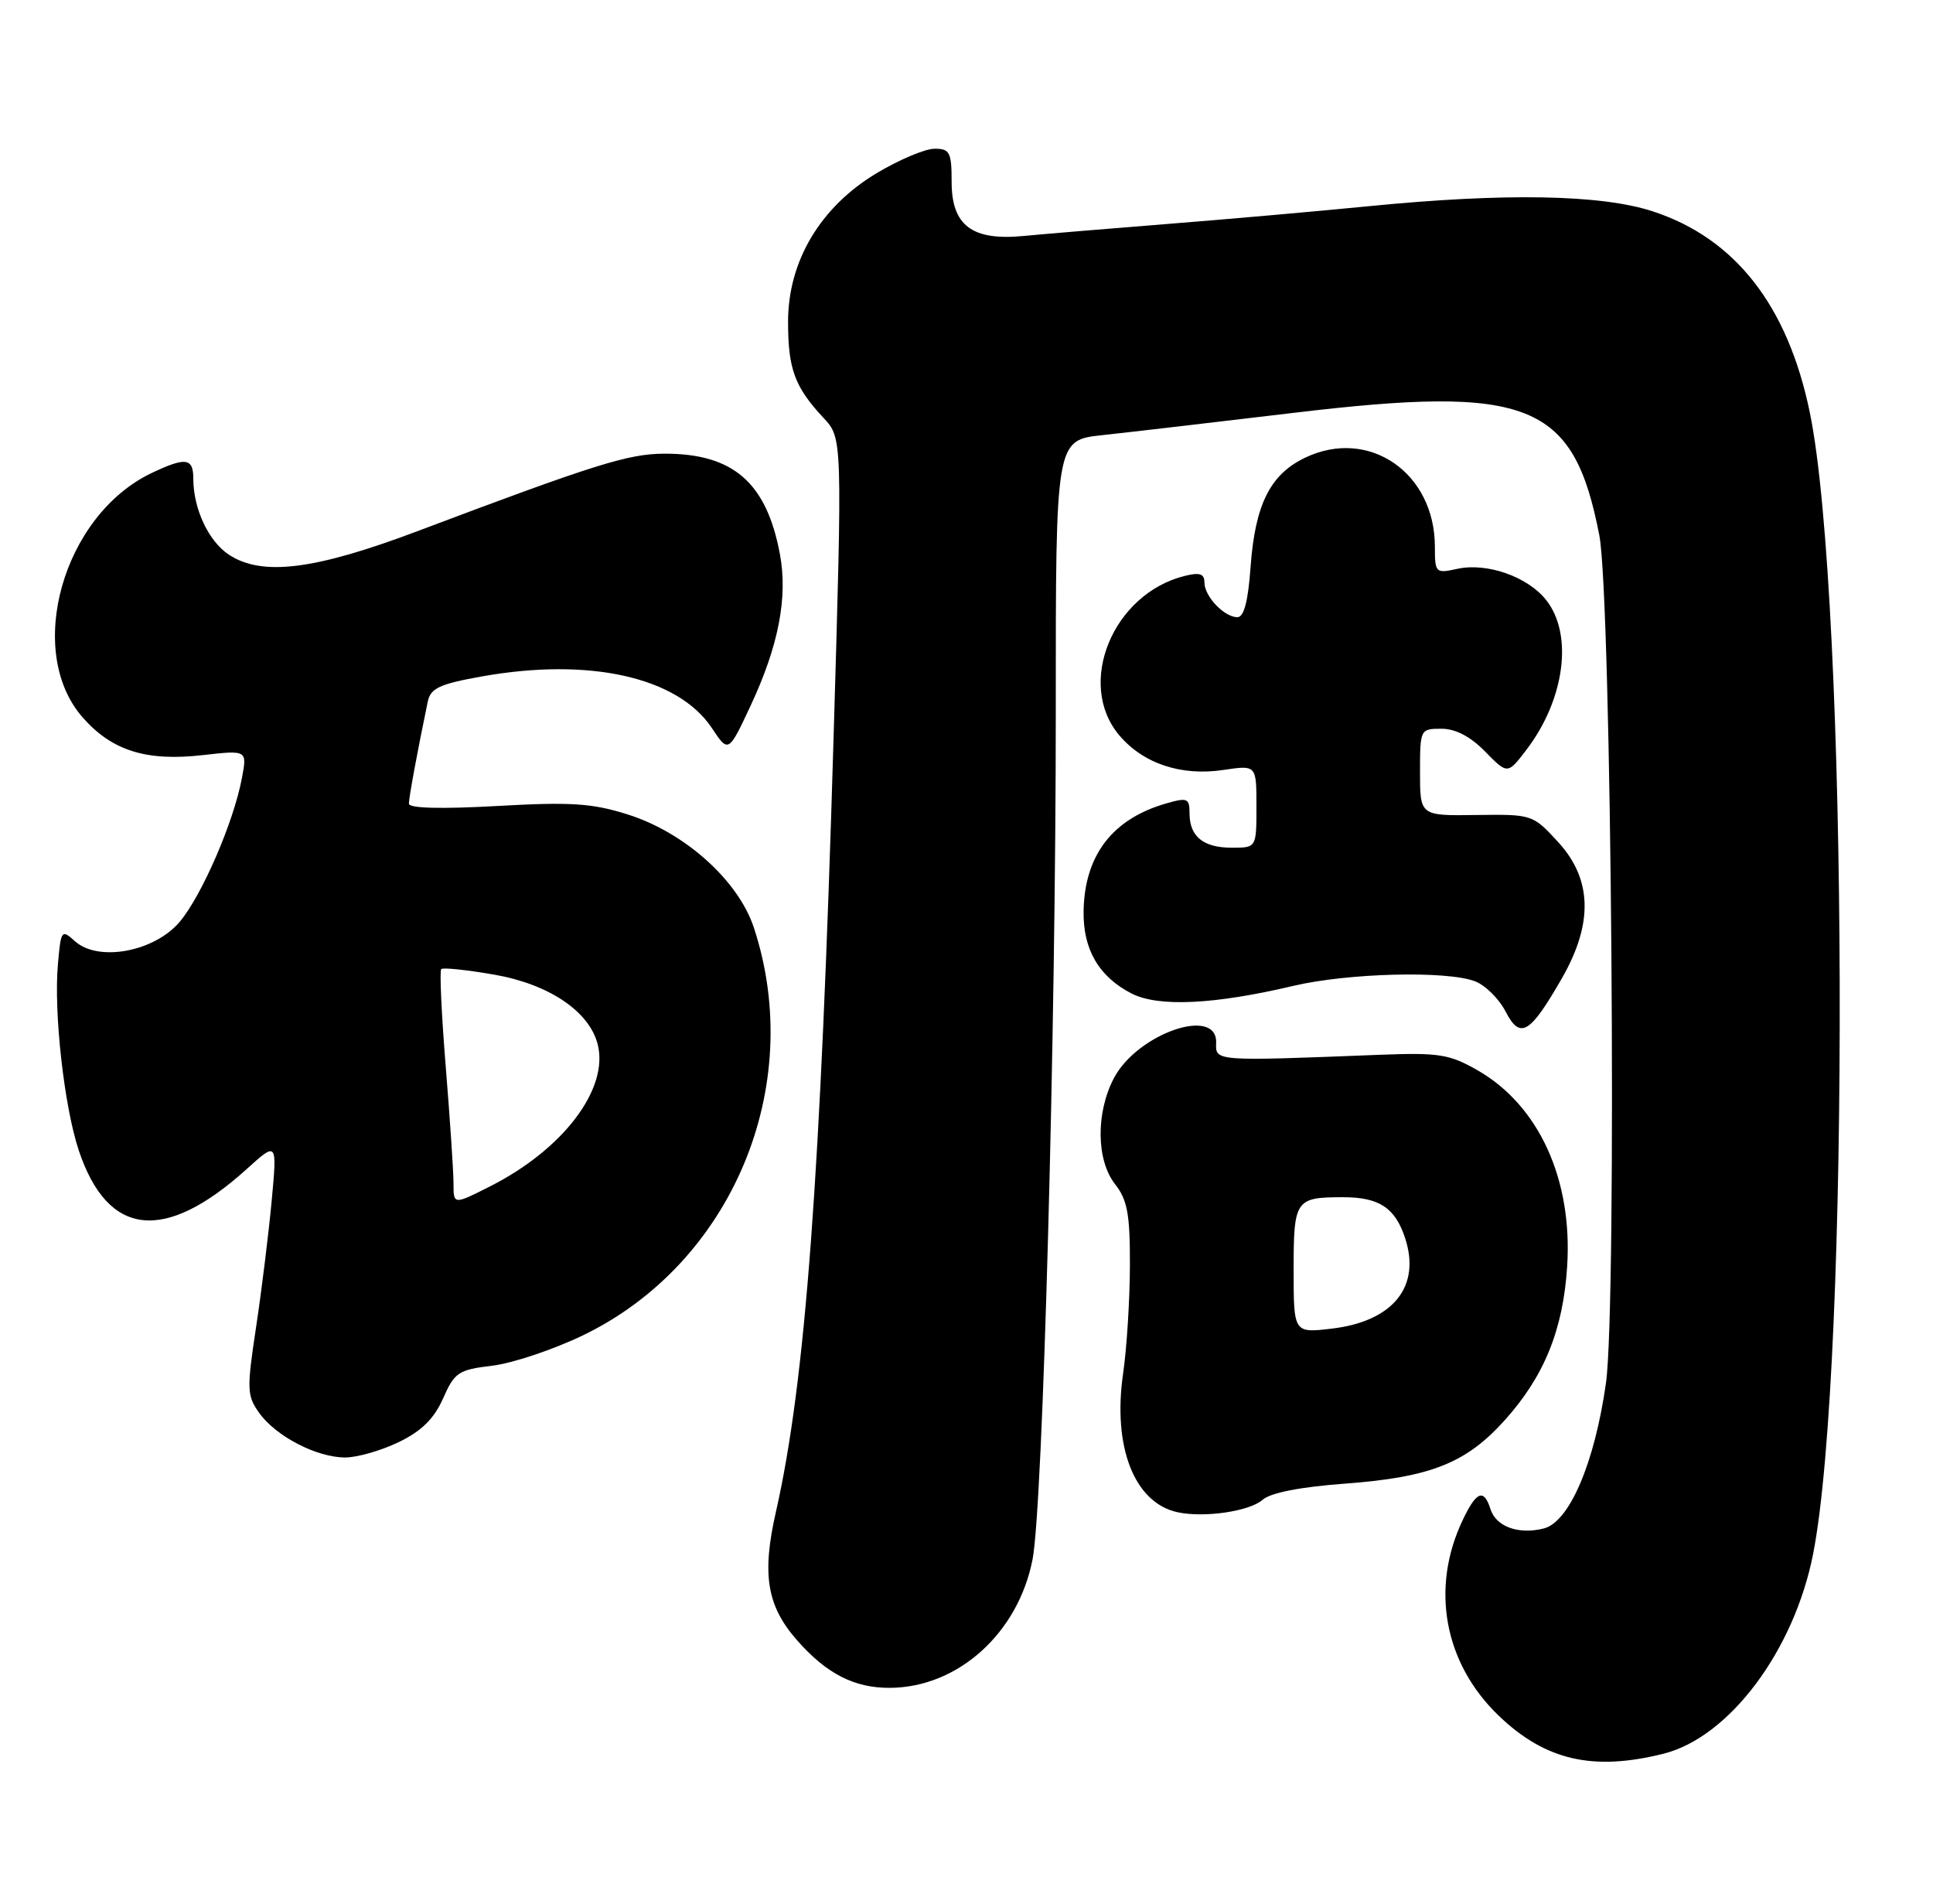 <?xml version="1.0" encoding="UTF-8" standalone="no"?>
<!DOCTYPE svg PUBLIC "-//W3C//DTD SVG 1.1//EN" "http://www.w3.org/Graphics/SVG/1.1/DTD/svg11.dtd" >
<svg xmlns="http://www.w3.org/2000/svg" xmlns:xlink="http://www.w3.org/1999/xlink" version="1.1" viewBox="0 0 260 256">
 <g >
 <path fill="currentColor"
d=" M 223.78 235.83 C 232.61 233.60 241.31 221.97 243.87 209.00 C 248.86 183.64 248.57 80.55 243.44 55.52 C 240.49 41.12 233.39 32.03 222.27 28.41 C 215.32 26.15 202.38 25.92 184.00 27.74 C 177.12 28.42 164.97 29.49 157.00 30.12 C 149.03 30.75 140.35 31.48 137.72 31.73 C 130.77 32.41 128.00 30.34 128.00 24.48 C 128.00 20.48 127.76 20.00 125.71 20.00 C 124.44 20.00 120.96 21.47 117.96 23.26 C 110.36 27.80 106.00 35.10 106.00 43.27 C 106.00 49.63 106.89 52.05 110.78 56.21 C 113.31 58.93 113.31 58.93 112.12 99.21 C 110.38 158.33 108.33 185.84 104.37 203.29 C 102.45 211.72 103.14 215.95 107.20 220.57 C 111.15 225.08 114.92 227.01 119.70 226.98 C 128.86 226.93 136.97 219.61 138.89 209.68 C 140.28 202.45 142.02 138.61 142.01 95.35 C 142.00 59.20 142.00 59.20 148.25 58.52 C 151.69 58.15 163.28 56.80 174.00 55.52 C 205.72 51.73 211.66 54.11 215.12 72.00 C 216.76 80.48 217.51 175.47 216.01 186.00 C 214.49 196.75 211.09 204.69 207.64 205.55 C 204.25 206.40 201.23 205.31 200.48 202.95 C 199.59 200.14 198.59 200.53 196.75 204.40 C 192.38 213.56 194.23 223.66 201.58 230.72 C 207.85 236.74 214.27 238.22 223.78 235.83 Z  M 169.83 201.69 C 170.90 200.74 174.91 199.96 181.00 199.51 C 192.40 198.66 197.20 196.76 202.36 191.03 C 207.69 185.12 210.24 178.86 210.79 170.34 C 211.55 158.63 207.00 148.66 198.74 143.93 C 194.94 141.76 193.56 141.54 185.50 141.85 C 163.31 142.72 163.49 142.73 163.58 140.25 C 163.76 135.26 153.00 138.97 149.83 144.98 C 147.38 149.65 147.45 156.04 150.00 159.27 C 151.64 161.36 152.00 163.31 151.98 170.16 C 151.97 174.75 151.56 181.28 151.07 184.67 C 149.63 194.58 152.57 202.09 158.37 203.36 C 161.95 204.14 168.06 203.25 169.83 201.69 Z  M 53.64 193.93 C 56.71 192.45 58.39 190.78 59.60 188.05 C 61.14 184.55 61.67 184.20 66.20 183.66 C 68.91 183.34 74.38 181.51 78.36 179.60 C 98.43 169.95 108.43 146.16 101.41 124.78 C 99.32 118.41 92.11 111.94 84.41 109.52 C 79.62 108.01 76.77 107.83 66.85 108.39 C 59.33 108.81 55.00 108.70 55.00 108.08 C 55.00 107.22 56.13 101.11 57.54 94.34 C 57.92 92.55 59.13 91.98 64.79 90.97 C 79.26 88.38 91.17 91.05 95.73 97.88 C 97.98 101.27 97.98 101.27 100.98 94.86 C 104.72 86.85 105.99 80.31 104.90 74.51 C 103.10 64.88 98.62 60.99 89.35 61.01 C 84.49 61.03 80.04 62.42 56.18 71.42 C 42.35 76.64 35.26 77.53 30.80 74.60 C 28.05 72.80 26.00 68.42 26.00 64.35 C 26.00 61.58 24.98 61.44 20.42 63.60 C 8.46 69.28 3.29 87.56 11.12 96.48 C 15.04 100.95 19.67 102.41 27.24 101.55 C 33.25 100.87 33.25 100.87 32.54 104.63 C 31.44 110.52 27.19 120.35 24.20 123.93 C 20.81 127.99 13.22 129.41 10.08 126.57 C 8.28 124.95 8.19 125.06 7.79 129.69 C 7.21 136.17 8.64 148.86 10.60 154.72 C 14.50 166.37 22.13 167.20 33.20 157.20 C 37.28 153.51 37.28 153.51 36.54 161.51 C 36.13 165.90 35.19 173.55 34.44 178.50 C 33.18 186.83 33.21 187.69 34.86 190.00 C 37.10 193.15 42.60 196.00 46.43 196.00 C 48.05 196.00 51.29 195.07 53.64 193.93 Z  M 210.09 131.55 C 214.32 124.17 214.15 118.22 209.58 113.24 C 206.17 109.53 206.10 109.50 198.58 109.60 C 191.00 109.71 191.00 109.71 191.00 103.85 C 191.00 98.07 191.03 98.00 193.88 98.00 C 195.78 98.00 197.79 99.05 199.77 101.08 C 202.78 104.15 202.78 104.15 205.32 100.82 C 210.47 94.07 211.63 85.34 207.98 80.71 C 205.50 77.55 200.00 75.62 196.00 76.50 C 193.10 77.14 193.00 77.04 193.00 73.53 C 193.00 63.58 184.14 57.47 175.59 61.53 C 170.85 63.77 168.82 67.84 168.21 76.24 C 167.88 80.86 167.32 83.00 166.44 83.00 C 164.66 83.00 162.00 80.19 162.00 78.32 C 162.00 77.15 161.36 76.94 159.31 77.46 C 149.67 79.88 144.72 91.94 150.53 98.86 C 153.76 102.69 158.87 104.40 164.57 103.54 C 169.00 102.88 169.00 102.88 169.00 108.44 C 169.00 114.00 169.00 114.00 165.70 114.00 C 161.85 114.00 160.00 112.50 160.00 109.37 C 160.00 107.35 159.71 107.22 156.88 108.04 C 149.63 110.11 145.86 115.03 145.75 122.56 C 145.67 127.67 147.80 131.33 152.17 133.59 C 155.78 135.45 163.26 135.11 174.00 132.57 C 181.33 130.85 194.58 130.51 198.39 131.96 C 199.77 132.48 201.63 134.32 202.51 136.03 C 204.48 139.83 205.77 139.07 210.09 131.55 Z  M 174.00 170.75 C 174.00 161.34 174.23 161.00 180.65 161.00 C 185.50 161.00 187.65 162.41 188.99 166.48 C 191.15 173.02 187.38 177.69 179.15 178.67 C 174.00 179.28 174.00 179.28 174.00 170.75 Z  M 61.00 159.16 C 61.00 157.58 60.53 150.54 59.96 143.52 C 59.39 136.49 59.11 130.55 59.35 130.32 C 59.58 130.09 62.79 130.43 66.49 131.07 C 73.86 132.36 79.29 136.02 80.40 140.47 C 81.90 146.45 75.76 154.55 65.96 159.52 C 61.00 162.03 61.00 162.03 61.00 159.16 Z "/>
</g>
</svg>